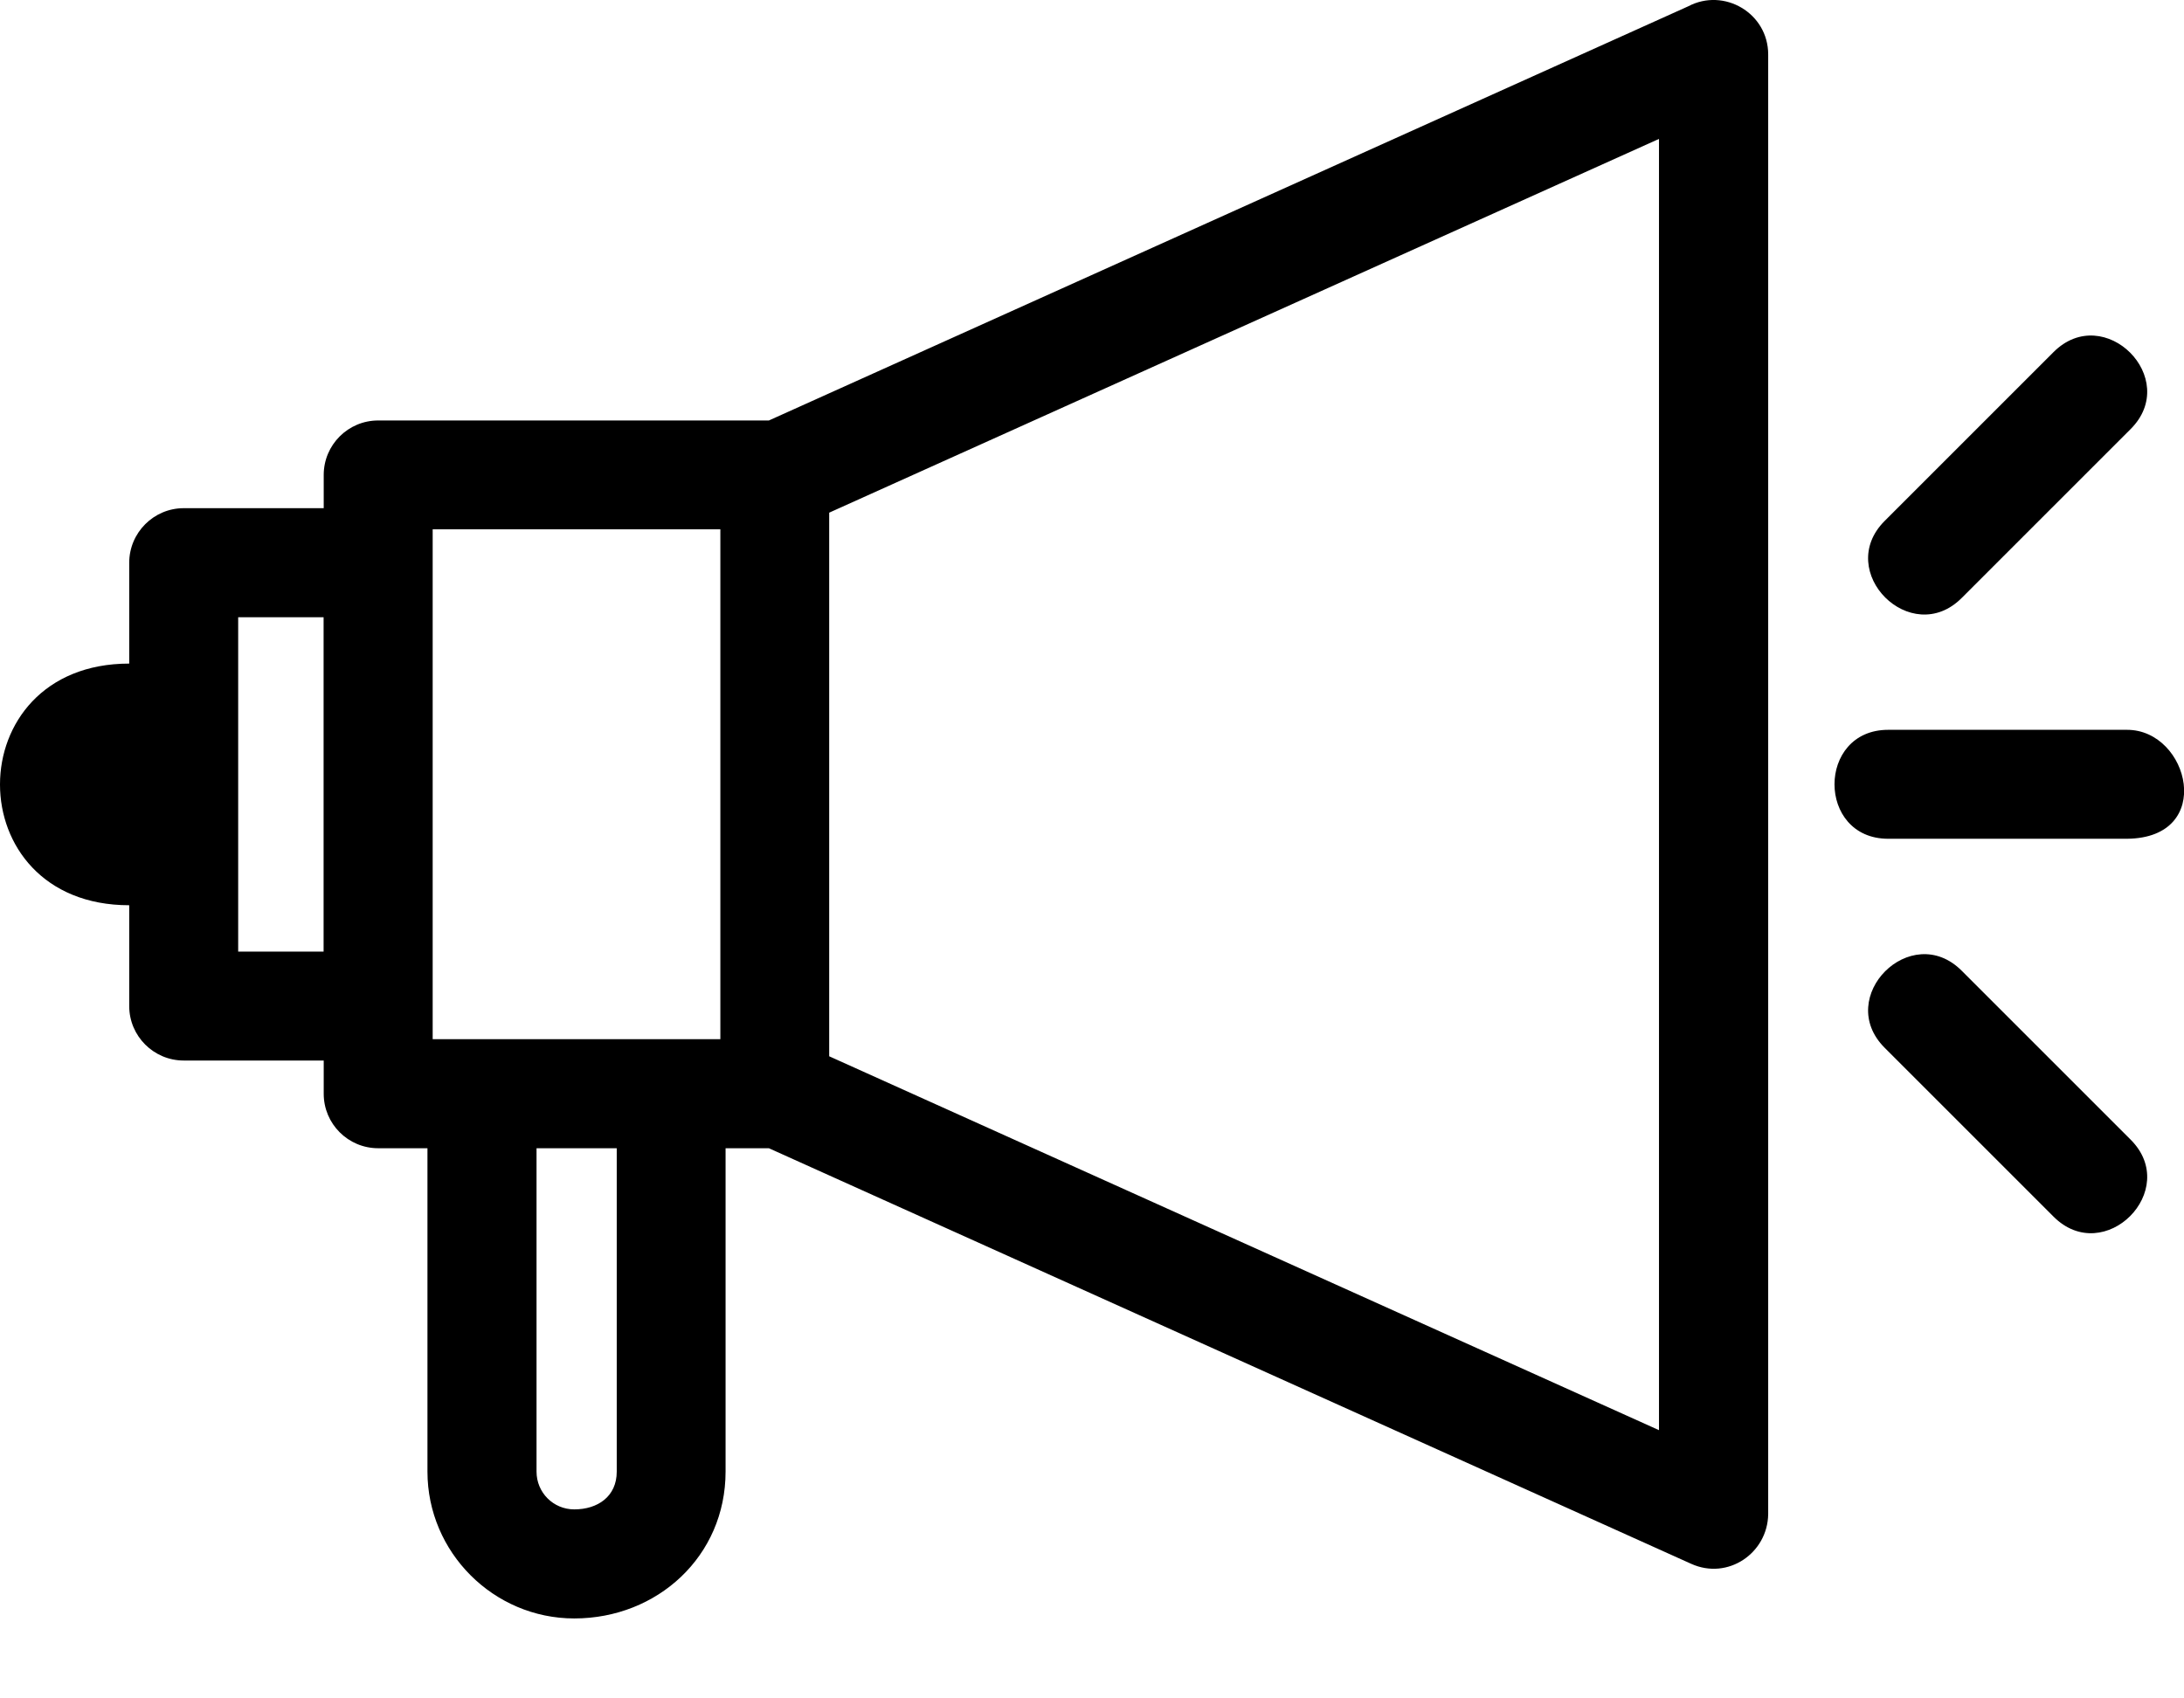 <?xml version="1.0" encoding="utf-8"?>
<svg width="18px" height="14px" viewbox="0 0 18 14" version="1.1" xmlns:xlink="http://www.w3.org/1999/xlink" xmlns="http://www.w3.org/2000/svg">
  <defs>
    <filter id="filter_1">
      <feColorMatrix in="SourceGraphic" type="matrix" values="0 0 0 0 0.184 0 0 0 0 0.196 0 0 0 0 0.227 0 0 0 1 0" />
    </filter>
  </defs>
  <g id="Group" filter="url(#filter_1)">
    <path d="M3.117 3.466L6.337 3.466L13.914 0.052C14.209 -0.104 14.573 0.108 14.573 0.449L14.573 12.482C14.568 12.803 14.241 13.027 13.939 12.891L6.337 9.465L5.98 9.465L5.98 12.131C5.98 12.828 5.418 13.341 4.733 13.341C4.068 13.341 3.523 12.796 3.523 12.131L3.523 9.465L3.117 9.465C2.869 9.465 2.668 9.264 2.668 9.016L2.668 8.742L1.514 8.742C1.267 8.742 1.065 8.541 1.065 8.293L1.065 7.462C-0.356 7.462 -0.354 5.47 1.065 5.47L1.065 4.639C1.065 4.391 1.267 4.189 1.514 4.189L2.668 4.189L2.668 3.915C2.668 3.667 2.869 3.466 3.117 3.466L3.117 3.466ZM2.667 7.844L2.667 5.088L1.963 5.088L1.963 7.844L2.667 7.844L2.667 7.844ZM17.56 9.394C17.978 9.811 17.343 10.447 16.925 10.029L15.533 8.637C15.115 8.219 15.751 7.584 16.168 8.002L17.56 9.394L17.56 9.394ZM16.168 4.929C15.751 5.347 15.115 4.712 15.533 4.294L16.925 2.902C17.343 2.485 17.978 3.12 17.56 3.537L16.168 4.929L16.168 4.929ZM15.562 6.914C14.972 6.914 14.972 6.016 15.562 6.016L17.531 6.016C18.044 6.016 18.262 6.907 17.531 6.914L15.562 6.914L15.562 6.914ZM5.083 9.465L4.422 9.465L4.422 12.131C4.422 12.303 4.56 12.442 4.733 12.442C4.926 12.442 5.083 12.336 5.083 12.131L5.083 9.465L5.083 9.465ZM6.834 4.226L6.834 8.707L13.673 11.789L13.673 1.145L6.834 4.226L6.834 4.226ZM5.937 4.363L3.566 4.363L3.566 8.566L5.937 8.566L5.937 4.363L5.937 4.363Z" id="Shape" fill="#000000" fill-rule="evenodd" stroke="none" />
  </g>
</svg>